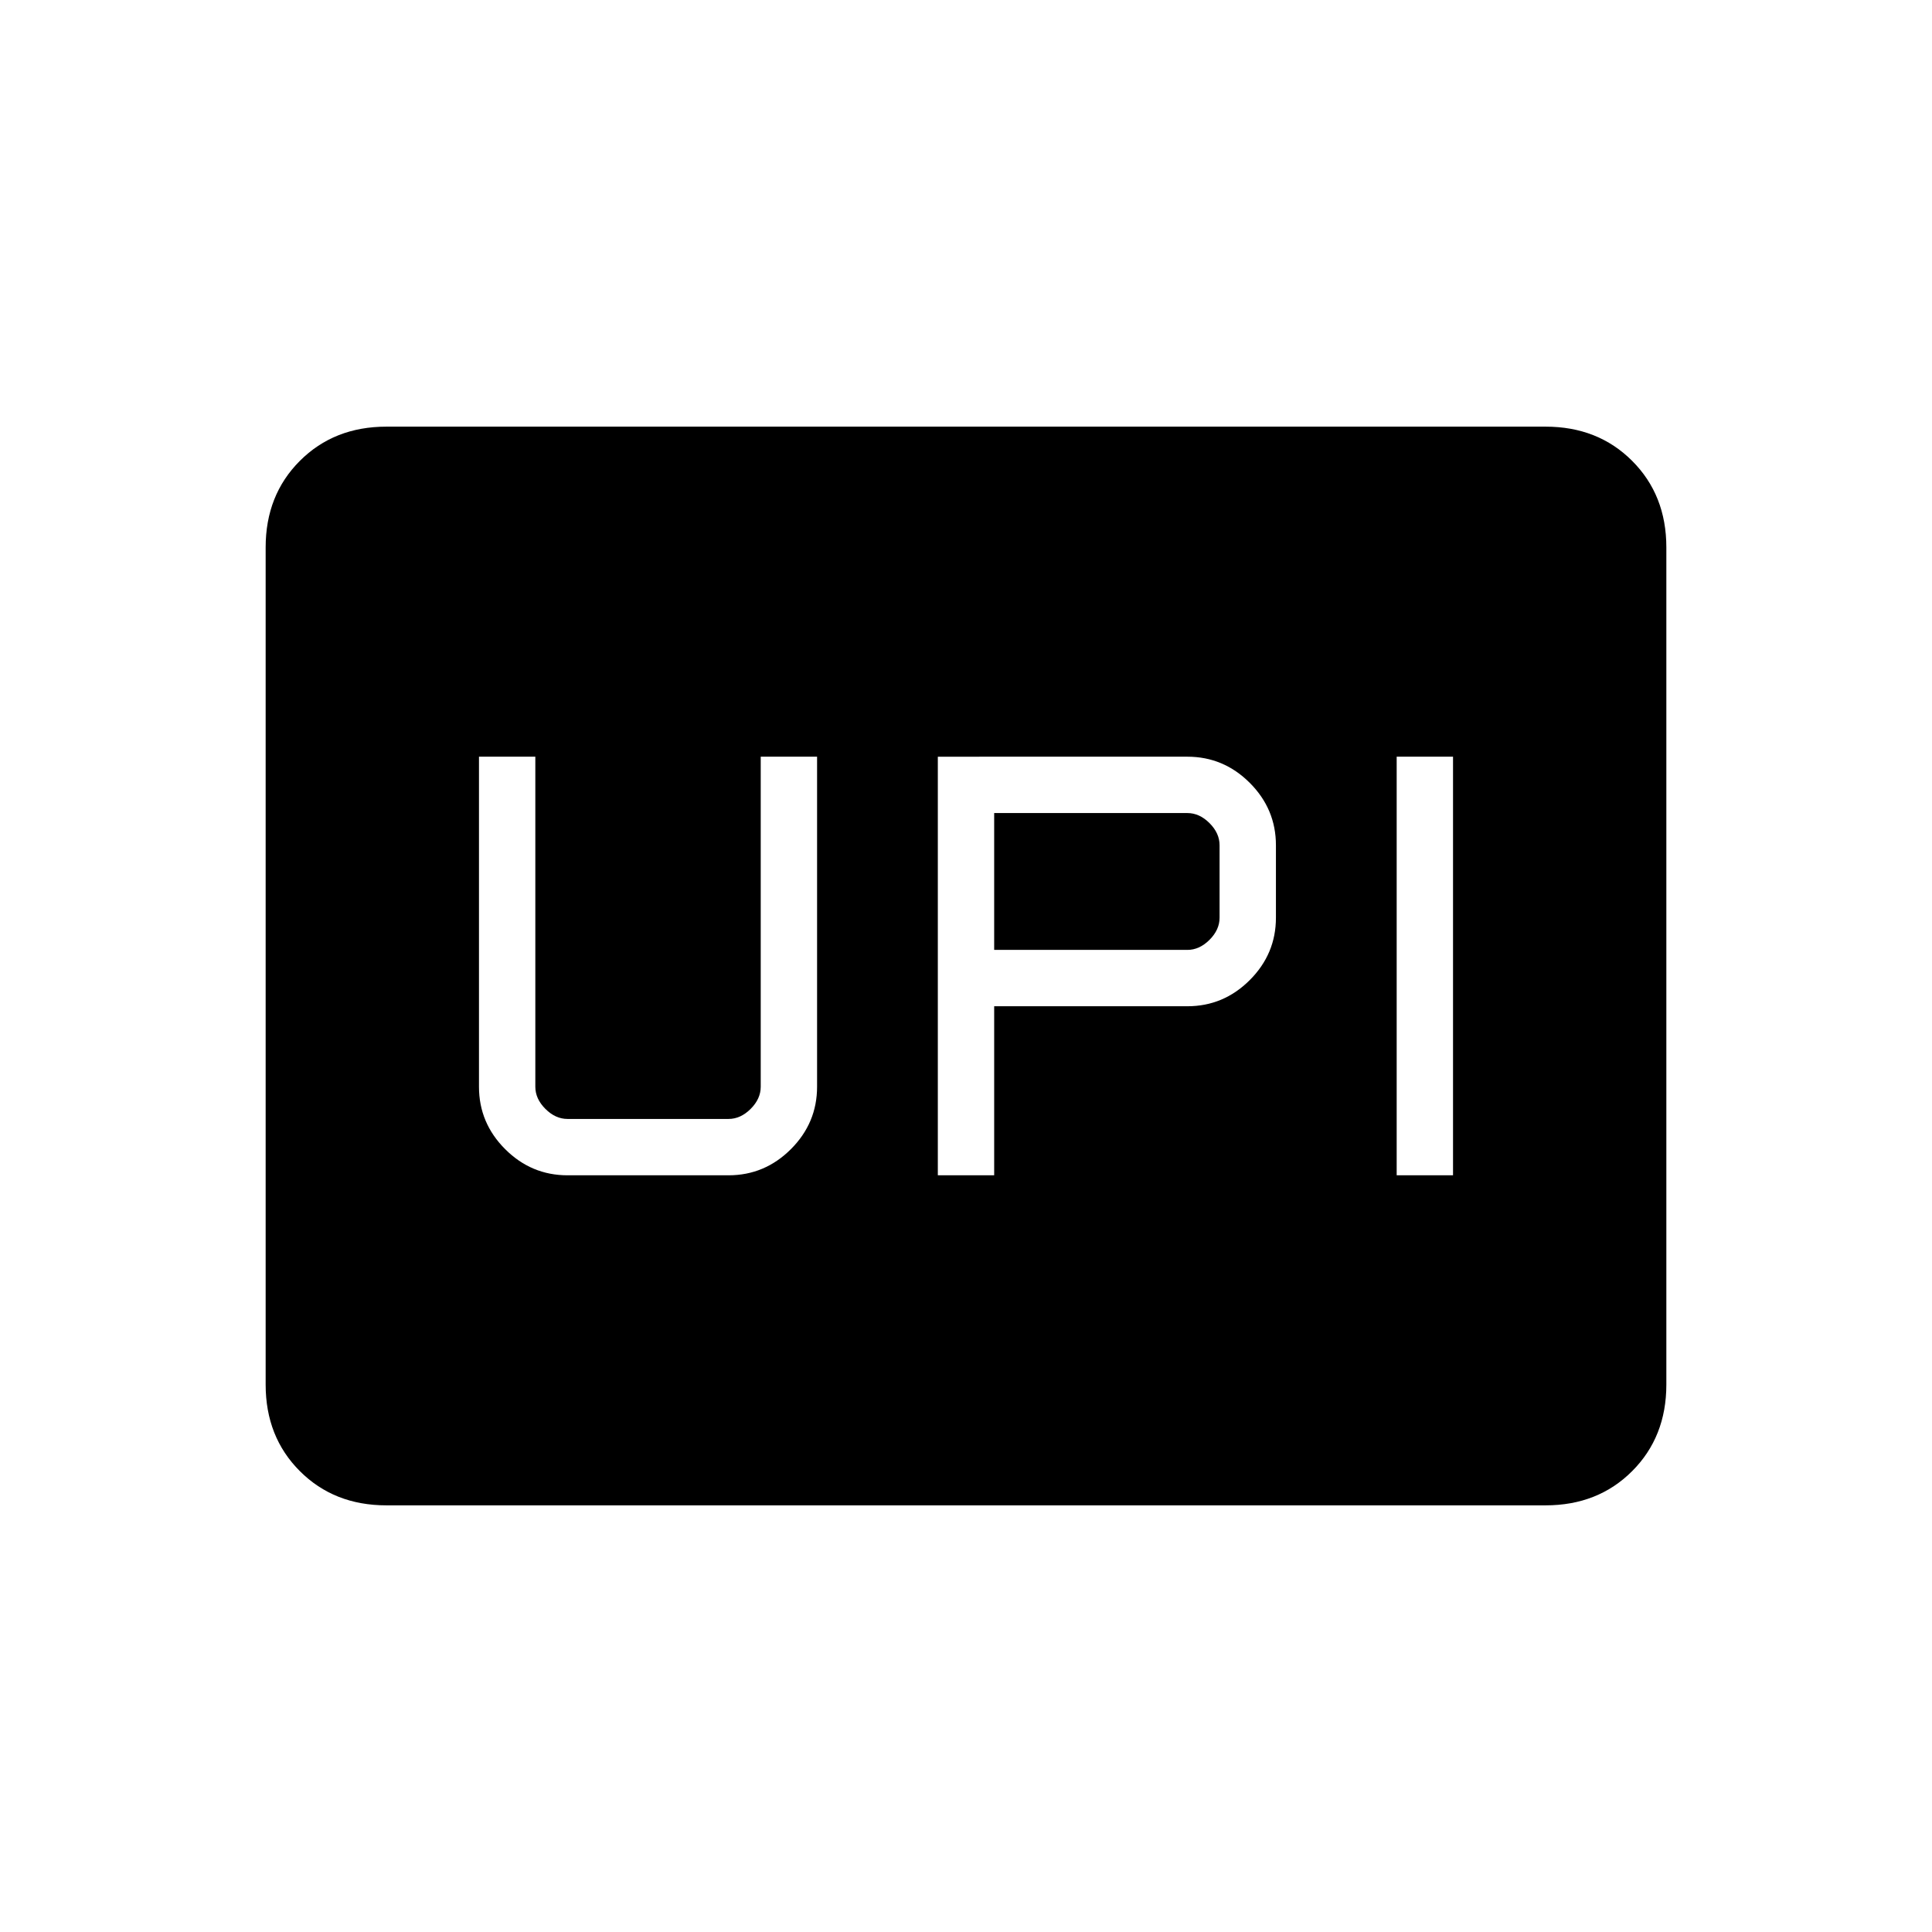 <svg xmlns="http://www.w3.org/2000/svg" height="24" viewBox="0 -960 960 960" width="24"><path d="M466-376h28v-84h96q18 0 31-13t13-31v-36q0-18-13-31t-31-13H466v208Zm228 0h28v-208h-28v208ZM494-488v-68h96q6 0 11 5t5 11v36q0 6-5 11t-11 5h-96ZM282-376h80q18 0 31-13t13-31v-164h-28v164q0 6-5 11t-11 5h-80q-6 0-11-5t-5-11v-164h-28v164q0 18 13 31t31 13Zm-90 164q-26 0-43-17t-17-43v-416q0-26 17-43t43-17h576q26 0 43 17t17 43v416q0 26-17 43t-43 17H192Z"/></svg>